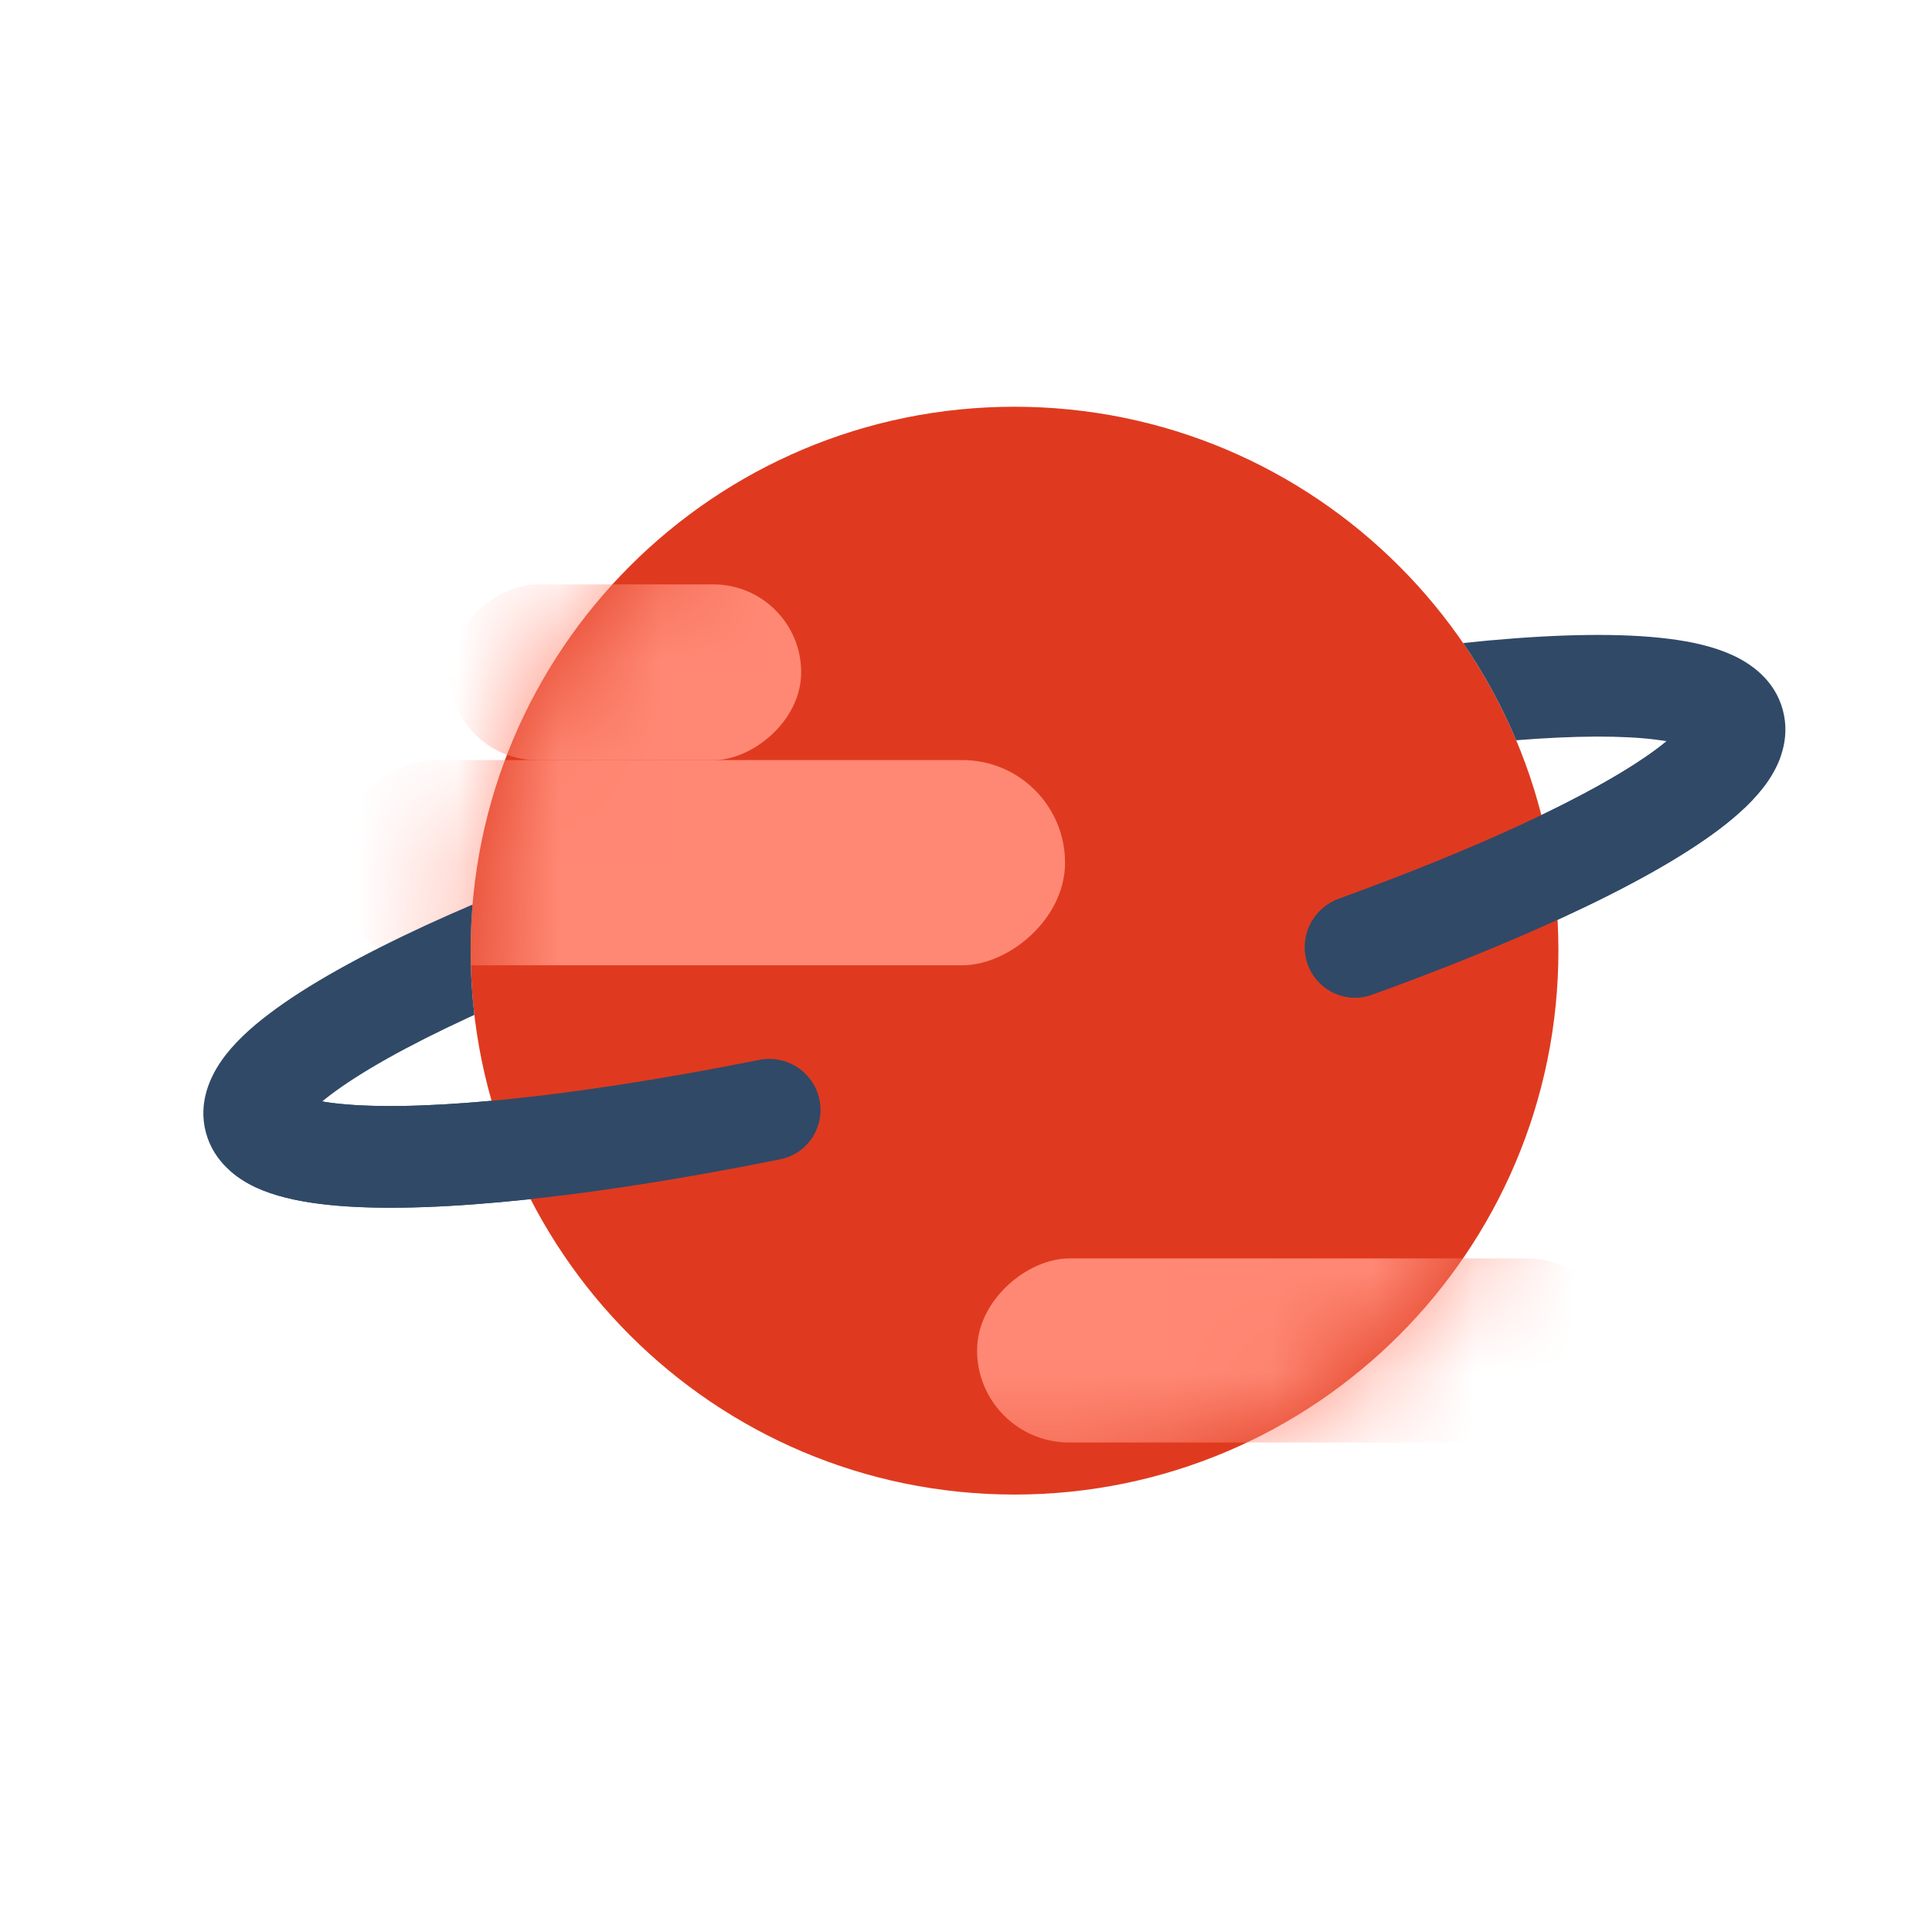 <svg width="19" height="19" viewBox="0 0 19 19" fill="none" xmlns="http://www.w3.org/2000/svg">
<path d="M9.977 14.698C12.931 14.698 15.326 12.303 15.326 9.349C15.326 6.395 12.931 4 9.977 4C7.023 4 4.628 6.395 4.628 9.349C4.628 12.303 7.023 14.698 9.977 14.698Z" fill="#DF3A1F"/>
<mask id="mask0_2906_80580" style="mask-type:alpha" maskUnits="userSpaceOnUse" x="4" y="4" width="12" height="11">
<path d="M9.977 14.698C12.931 14.698 15.326 12.303 15.326 9.349C15.326 6.395 12.931 4 9.977 4C7.023 4 4.628 6.395 4.628 9.349C4.628 12.303 7.023 14.698 9.977 14.698Z" fill="#DF3A1F"/>
</mask>
<g mask="url(#mask0_2906_80580)">
<rect x="3.268" y="9.493" width="2.018" height="7.206" rx="1.009" transform="rotate(-90 3.268 9.493)" fill="#FF8874"/>
<rect x="4.42" y="7.476" width="1.729" height="3.459" rx="0.865" transform="rotate(-90 4.42 7.476)" fill="#FF8874"/>
<rect x="9.609" y="14.186" width="1.81" height="6.308" rx="0.905" transform="rotate(-90 9.609 14.186)" fill="#FF8874"/>
</g>
<path fill-rule="evenodd" clip-rule="evenodd" d="M15.317 9.046C15.334 9.038 15.351 9.031 15.367 9.023C16.008 8.728 16.542 8.432 16.912 8.152C17.095 8.013 17.263 7.859 17.38 7.691C17.495 7.527 17.611 7.274 17.533 6.983C17.455 6.692 17.228 6.532 17.047 6.447C16.861 6.36 16.638 6.31 16.41 6.282C15.95 6.224 15.34 6.235 14.638 6.299C14.556 6.307 14.473 6.315 14.389 6.324C14.594 6.622 14.769 6.942 14.911 7.28C15.498 7.233 15.963 7.233 16.286 7.274C16.324 7.279 16.358 7.284 16.39 7.289C16.365 7.31 16.338 7.332 16.307 7.355C16.055 7.546 15.668 7.771 15.159 8.016C15.244 8.348 15.298 8.693 15.317 9.046ZM4.835 10.826C4.931 11.163 5.06 11.486 5.218 11.793C5.117 11.803 5.018 11.813 4.921 11.822C4.219 11.886 3.609 11.898 3.148 11.84C2.92 11.811 2.698 11.762 2.512 11.675C2.331 11.59 2.103 11.429 2.025 11.138C1.947 10.848 2.064 10.595 2.178 10.431C2.296 10.262 2.464 10.108 2.647 9.97C3.017 9.689 3.551 9.394 4.191 9.098C4.336 9.031 4.489 8.964 4.647 8.896C4.635 9.045 4.628 9.196 4.628 9.349C4.628 9.563 4.641 9.774 4.665 9.981C4.647 9.99 4.628 9.998 4.61 10.006C3.995 10.29 3.537 10.55 3.251 10.767C3.22 10.79 3.193 10.812 3.168 10.832C3.2 10.838 3.235 10.843 3.273 10.848C3.628 10.892 4.155 10.888 4.83 10.826C4.831 10.826 4.833 10.826 4.835 10.826ZM2.987 11.021C2.987 11.022 2.987 11.022 2.987 11.022L2.988 11.019C2.987 11.02 2.987 11.021 2.987 11.021ZM16.642 7.363L16.64 7.361C16.642 7.362 16.642 7.363 16.642 7.363ZM16.572 7.1L16.57 7.102C16.571 7.102 16.571 7.101 16.571 7.101C16.572 7.1 16.572 7.1 16.572 7.1ZM2.919 10.76C2.917 10.759 2.916 10.759 2.916 10.759L2.919 10.76Z" fill="#304967"/>
<path fill-rule="evenodd" clip-rule="evenodd" d="M8.052 10.785C7.982 10.528 7.724 10.371 7.464 10.424C6.472 10.622 5.576 10.758 4.829 10.826C4.155 10.888 3.628 10.892 3.272 10.847C3.092 10.825 2.987 10.793 2.935 10.769C2.927 10.765 2.921 10.762 2.918 10.76L2.916 10.759C2.916 10.759 2.916 10.759 2.916 10.759C2.917 10.759 2.917 10.76 2.918 10.76C2.982 10.806 2.93 10.896 2.854 10.916L2.508 11.009C2.241 11.08 2.083 11.374 2.3 11.545C2.37 11.601 2.444 11.643 2.511 11.675C2.697 11.762 2.92 11.811 3.148 11.839C3.608 11.897 4.218 11.886 4.92 11.822C5.71 11.75 6.647 11.608 7.673 11.401C7.954 11.345 8.127 11.062 8.052 10.785ZM13.166 8.838C12.919 8.928 12.78 9.191 12.848 9.445C12.924 9.724 13.221 9.882 13.493 9.783C14.195 9.529 14.827 9.272 15.367 9.023C16.008 8.727 16.541 8.432 16.911 8.151C17.094 8.013 17.262 7.859 17.38 7.69C17.422 7.629 17.465 7.556 17.498 7.473C17.6 7.216 17.317 7.041 17.05 7.112L16.704 7.205C16.628 7.225 16.538 7.174 16.57 7.102C16.571 7.1 16.571 7.1 16.57 7.102C16.569 7.105 16.565 7.11 16.56 7.118C16.527 7.165 16.452 7.245 16.307 7.355C16.021 7.571 15.563 7.831 14.948 8.115C14.439 8.35 13.838 8.594 13.166 8.838Z" fill="#304967"/>
</svg>
